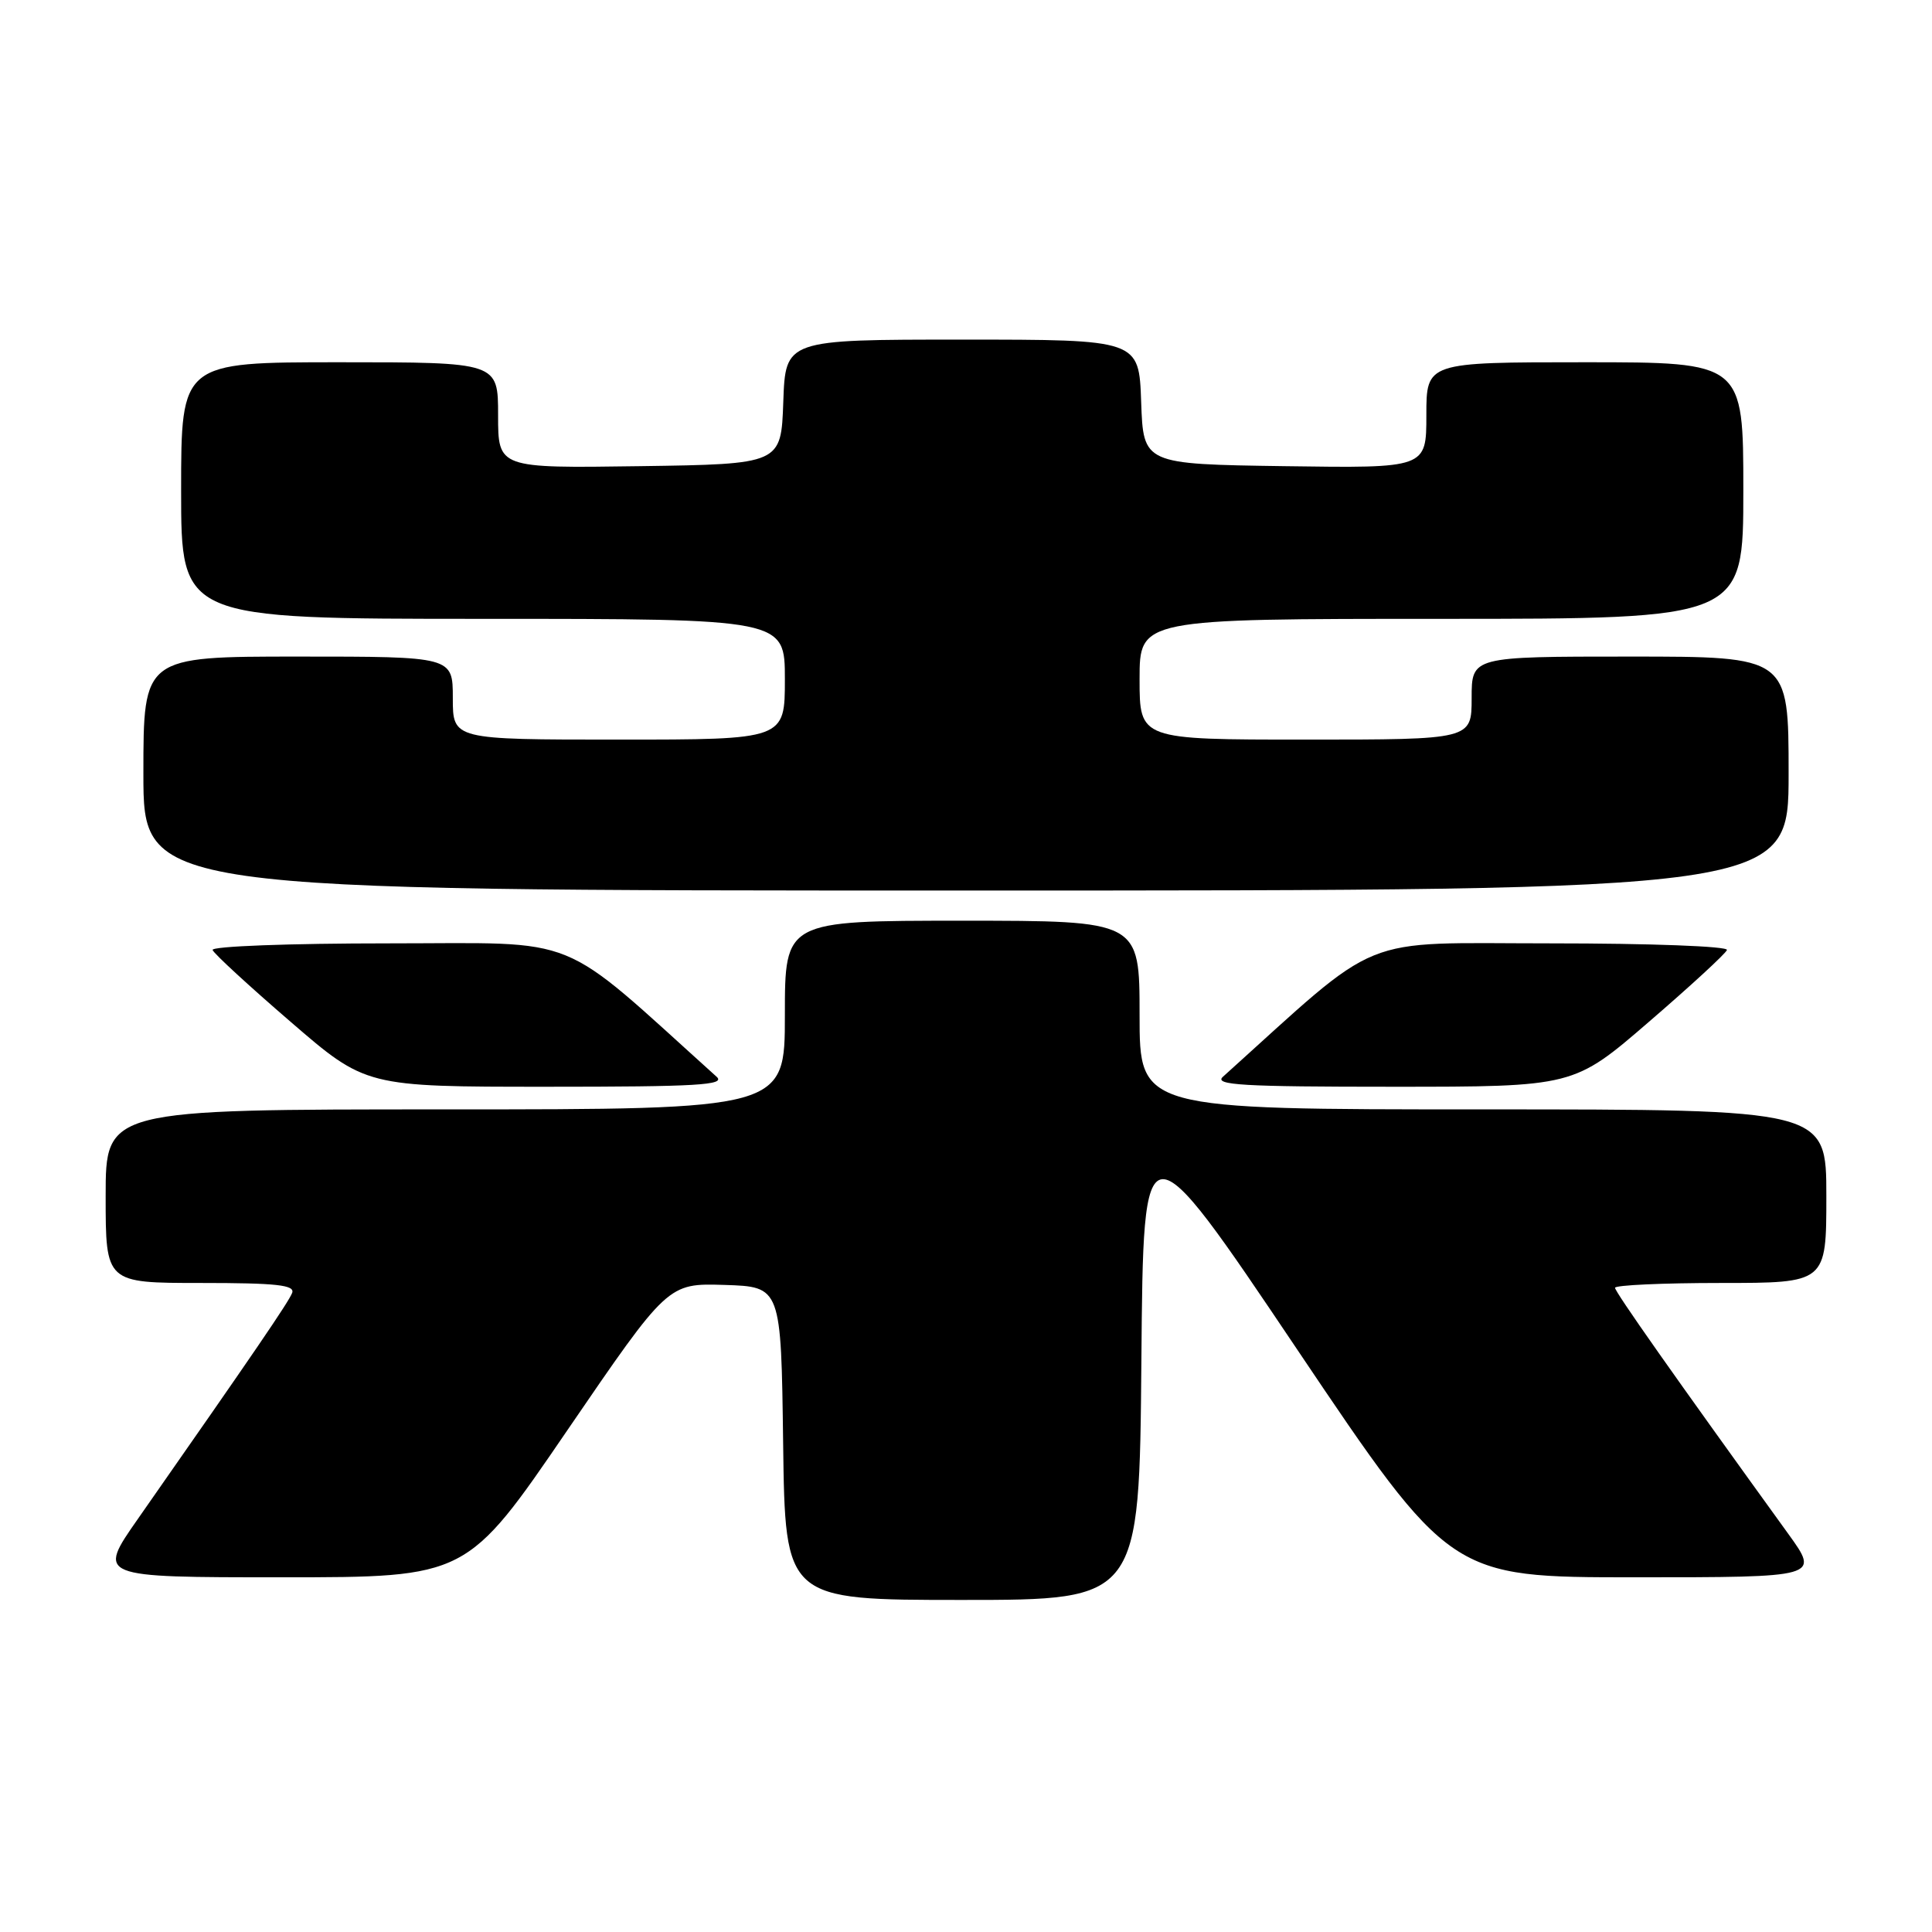 <?xml version="1.0" encoding="UTF-8" standalone="no"?>
<!DOCTYPE svg PUBLIC "-//W3C//DTD SVG 1.1//EN" "http://www.w3.org/Graphics/SVG/1.1/DTD/svg11.dtd" >
<svg xmlns="http://www.w3.org/2000/svg" xmlns:xlink="http://www.w3.org/1999/xlink" version="1.1" viewBox="0 0 256 256">
 <g >
 <path fill="currentColor"
d=" M 151.24 180.25 C 151.50 148.50 151.50 148.50 171.84 178.75 C 192.19 209.00 192.19 209.00 216.65 209.00 C 241.11 209.00 241.11 209.00 236.96 203.25 C 221.86 182.36 214.00 171.19 214.00 170.64 C 214.00 170.29 220.30 170.00 228.00 170.00 C 242.00 170.00 242.00 170.00 242.00 158.50 C 242.00 147.00 242.00 147.00 196.50 147.00 C 151.00 147.00 151.00 147.00 151.00 134.50 C 151.00 122.00 151.00 122.00 127.50 122.00 C 104.00 122.00 104.00 122.00 104.00 134.50 C 104.00 147.00 104.00 147.00 59.00 147.00 C 14.00 147.00 14.00 147.00 14.00 158.50 C 14.00 170.00 14.00 170.00 26.61 170.00 C 36.66 170.00 39.11 170.27 38.71 171.32 C 38.24 172.53 33.87 178.94 18.28 201.25 C 12.86 209.00 12.86 209.00 37.37 209.00 C 61.87 209.00 61.87 209.00 75.18 189.51 C 88.50 170.03 88.50 170.03 96.00 170.26 C 103.50 170.50 103.50 170.50 103.77 191.25 C 104.04 212.00 104.04 212.00 127.51 212.00 C 150.97 212.00 150.97 212.00 151.24 180.25 Z  M 94.96 142.68 C 73.54 123.38 77.52 125.00 51.57 125.00 C 38.28 125.00 27.98 125.39 28.17 125.88 C 28.35 126.37 32.99 130.64 38.49 135.38 C 48.47 144.00 48.47 144.00 72.45 144.00 C 92.38 144.00 96.18 143.78 94.96 142.68 Z  M 218.51 135.38 C 224.01 130.64 228.65 126.37 228.83 125.88 C 229.02 125.39 218.72 125.00 205.43 125.00 C 179.48 125.00 183.46 123.38 162.04 142.68 C 160.82 143.78 164.62 144.00 184.55 144.00 C 208.53 144.00 208.53 144.00 218.51 135.38 Z  M 237.00 102.50 C 237.00 87.00 237.00 87.00 216.00 87.00 C 195.00 87.00 195.00 87.00 195.00 92.50 C 195.00 98.00 195.00 98.00 173.00 98.00 C 151.00 98.00 151.00 98.00 151.00 90.00 C 151.00 82.00 151.00 82.00 191.00 82.00 C 231.00 82.00 231.00 82.00 231.00 65.00 C 231.00 48.00 231.00 48.00 210.00 48.00 C 189.00 48.00 189.00 48.00 189.00 55.02 C 189.00 62.04 189.00 62.04 170.25 61.77 C 151.50 61.50 151.50 61.50 151.21 53.25 C 150.92 45.00 150.92 45.00 127.50 45.00 C 104.08 45.00 104.08 45.00 103.79 53.25 C 103.50 61.50 103.50 61.50 84.75 61.77 C 66.00 62.04 66.00 62.04 66.00 55.02 C 66.00 48.00 66.00 48.00 45.00 48.00 C 24.00 48.00 24.00 48.00 24.00 65.00 C 24.00 82.00 24.00 82.00 64.00 82.00 C 104.00 82.00 104.00 82.00 104.00 90.00 C 104.00 98.00 104.00 98.00 82.00 98.00 C 60.00 98.00 60.00 98.00 60.00 92.50 C 60.00 87.00 60.00 87.00 39.50 87.00 C 19.00 87.00 19.00 87.00 19.00 102.50 C 19.00 118.00 19.00 118.00 128.00 118.00 C 237.00 118.00 237.00 118.00 237.00 102.50 Z "/>
</g>
</svg>